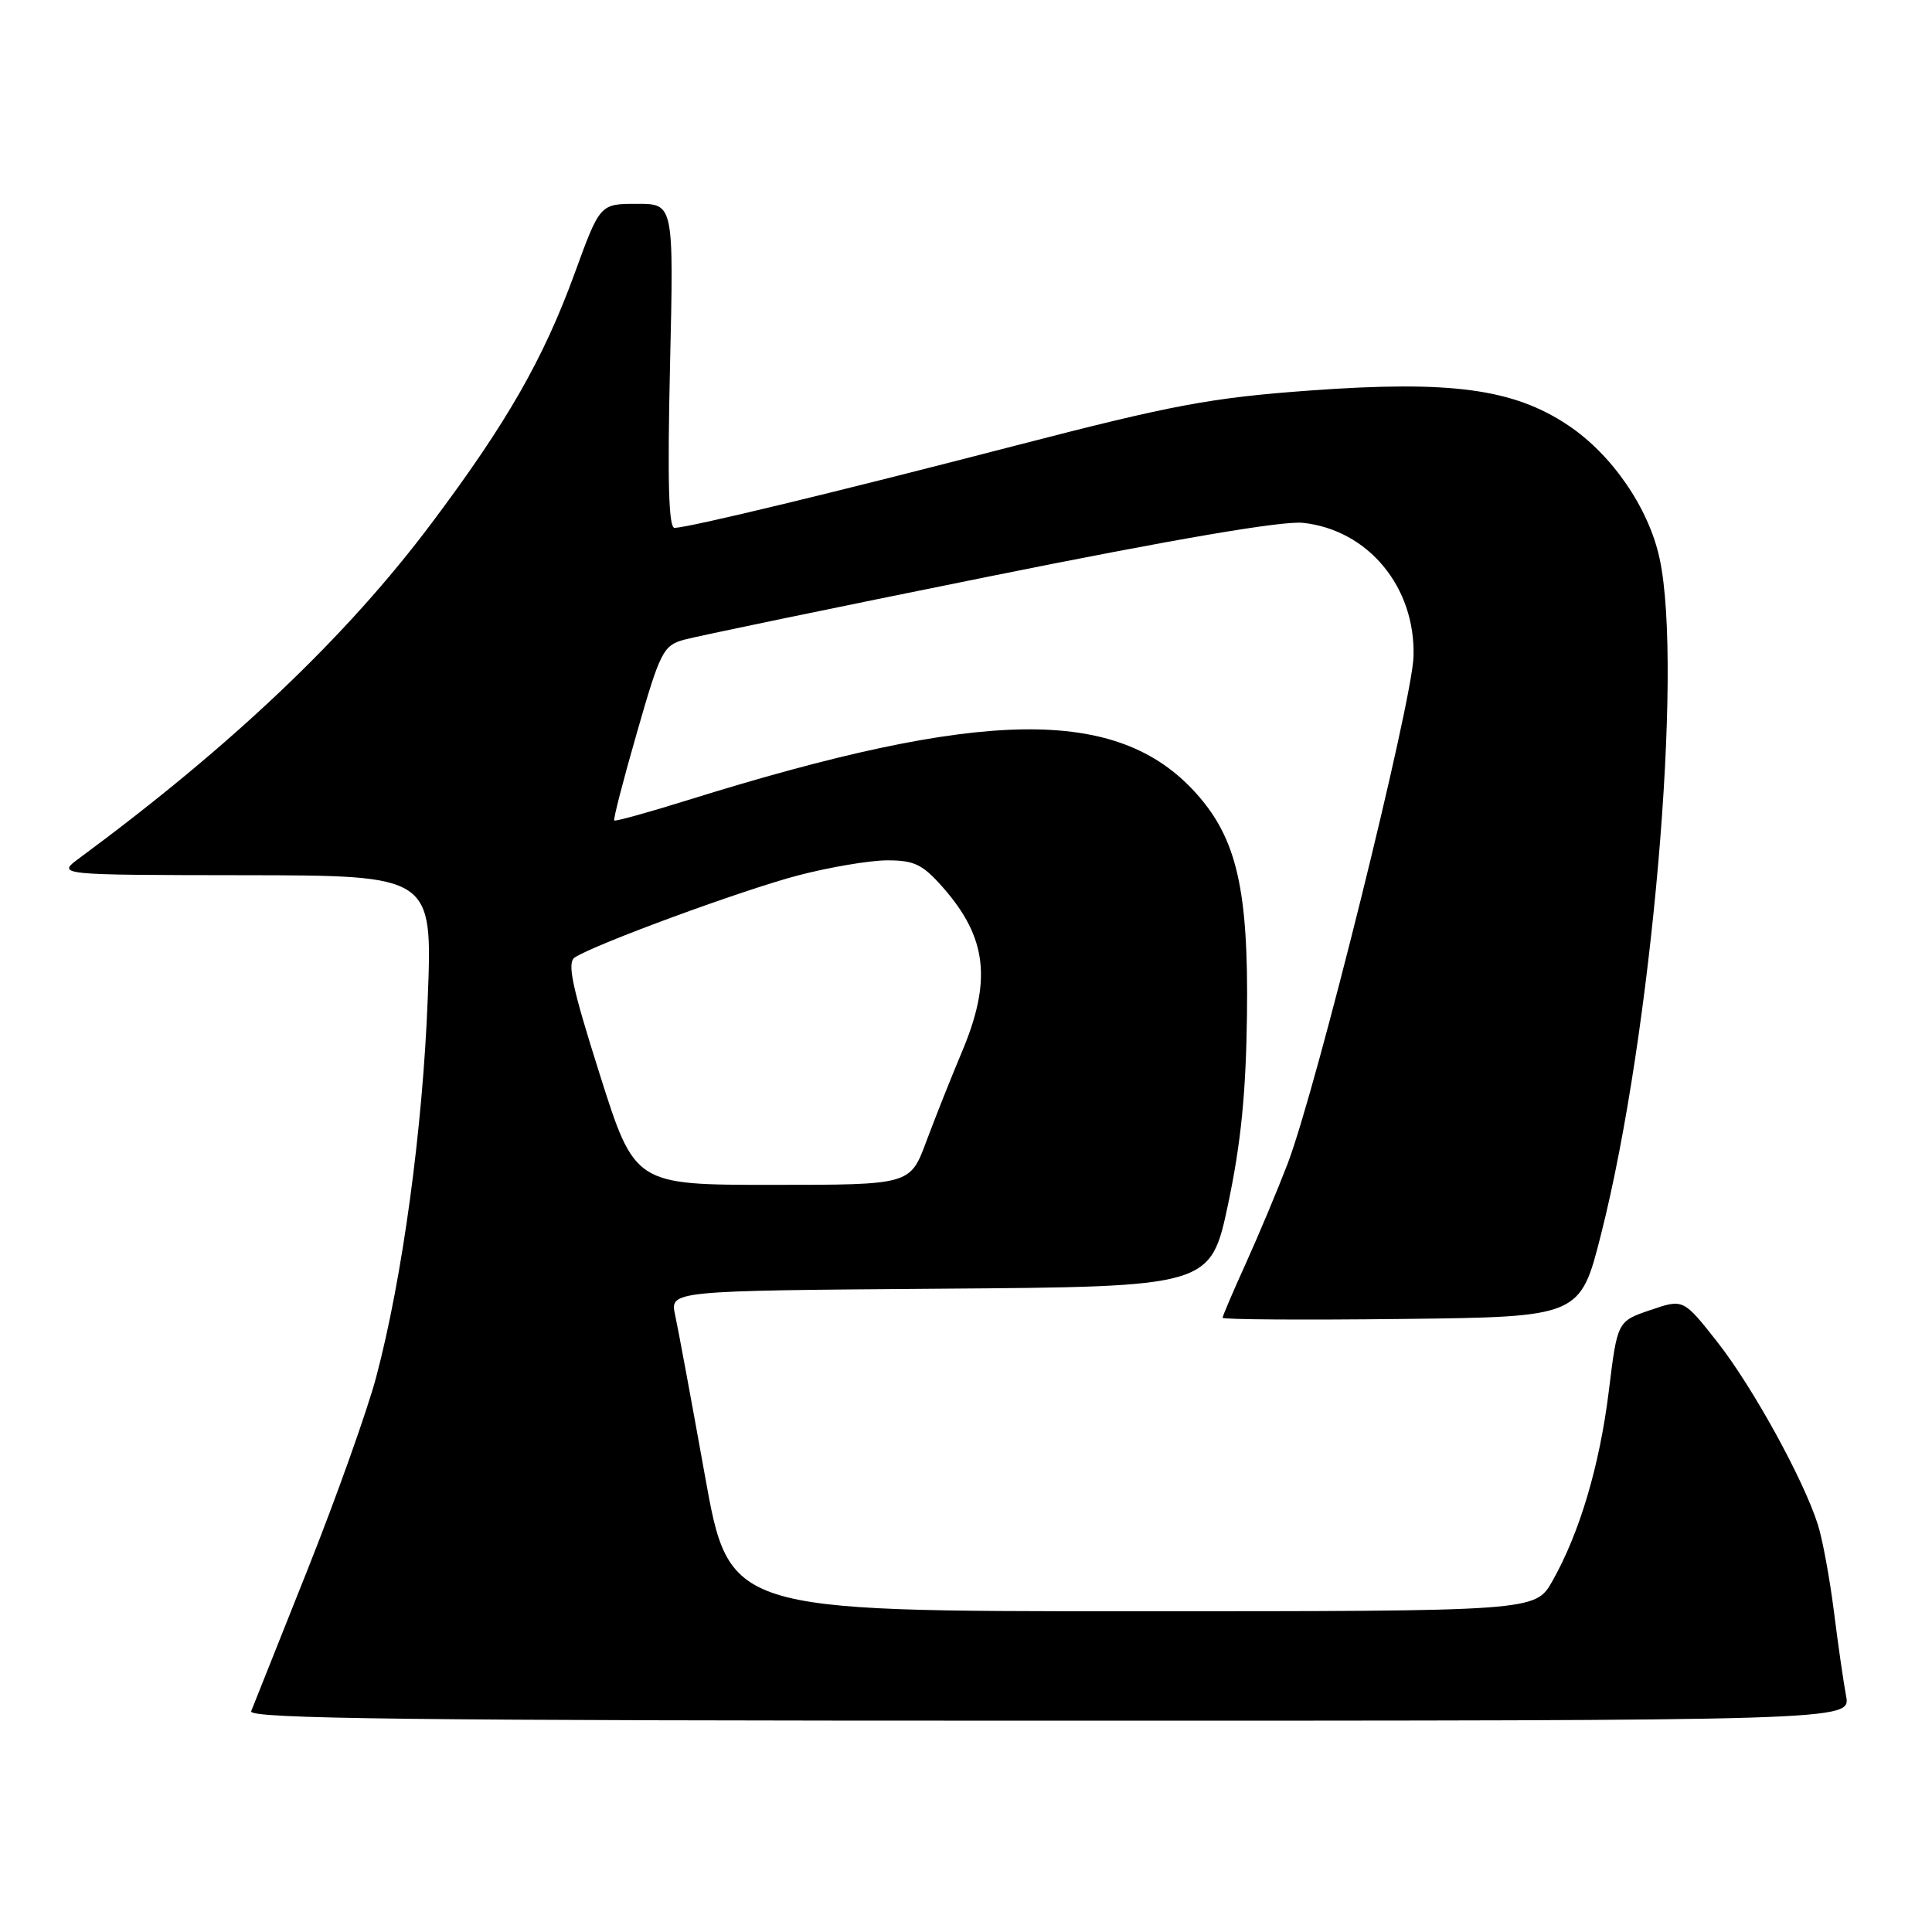 <?xml version="1.0" encoding="UTF-8" standalone="no"?>
<!DOCTYPE svg PUBLIC "-//W3C//DTD SVG 1.1//EN" "http://www.w3.org/Graphics/SVG/1.1/DTD/svg11.dtd" >
<svg xmlns="http://www.w3.org/2000/svg" xmlns:xlink="http://www.w3.org/1999/xlink" version="1.1" viewBox="0 0 256 256">
 <g >
 <path fill="currentColor"
d=" M 244.62 224.75 C 244.28 222.96 243.55 217.90 243.00 213.50 C 242.44 209.10 241.49 203.93 240.87 202.00 C 238.95 195.97 232.21 183.74 227.54 177.80 C 223.05 172.10 223.05 172.10 218.68 173.59 C 214.31 175.08 214.31 175.08 213.18 184.29 C 211.96 194.19 209.32 203.10 205.70 209.50 C 203.44 213.50 203.44 213.50 150.03 213.50 C 96.63 213.50 96.63 213.50 93.40 195.50 C 91.62 185.60 89.85 176.04 89.46 174.26 C 88.76 171.03 88.76 171.03 124.58 170.76 C 160.41 170.50 160.41 170.50 162.74 159.50 C 164.44 151.43 165.10 144.78 165.23 134.50 C 165.44 117.86 163.88 111.08 158.44 105.06 C 148.04 93.55 130.26 93.81 91.07 106.04 C 85.89 107.66 81.53 108.86 81.39 108.72 C 81.24 108.58 82.60 103.31 84.41 97.03 C 87.46 86.38 87.89 85.54 90.59 84.78 C 92.19 84.33 110.38 80.56 131.00 76.40 C 155.76 71.40 169.91 68.99 172.66 69.28 C 181.30 70.22 187.57 77.79 187.30 86.99 C 187.12 93.08 174.43 144.22 170.62 154.19 C 169.29 157.66 166.81 163.58 165.11 167.34 C 163.40 171.11 162.00 174.38 162.00 174.61 C 162.00 174.85 172.66 174.92 185.69 174.77 C 209.38 174.50 209.38 174.50 212.16 163.50 C 218.87 136.99 223.06 88.68 219.91 74.03 C 218.48 67.34 213.61 60.24 207.78 56.35 C 200.54 51.51 192.24 50.39 173.64 51.74 C 160.39 52.71 155.51 53.62 134.50 59.06 C 110.62 65.25 91.50 69.86 89.39 69.95 C 88.60 69.99 88.43 63.86 88.78 48.50 C 89.28 27.00 89.28 27.00 84.39 27.01 C 79.50 27.01 79.50 27.01 76.13 36.26 C 71.99 47.60 67.14 56.06 57.19 69.32 C 45.95 84.32 30.76 98.76 10.50 113.72 C 7.50 115.94 7.50 115.94 32.40 115.97 C 57.31 116.00 57.31 116.00 56.68 132.25 C 56.02 149.58 53.32 169.40 49.84 182.49 C 48.67 186.89 44.58 198.38 40.75 208.00 C 36.91 217.62 33.55 226.06 33.28 226.75 C 32.89 227.75 54.43 228.00 139.00 228.00 C 245.22 228.00 245.22 228.00 244.62 224.75 Z  M 79.47 142.36 C 75.77 130.67 75.11 127.55 76.17 126.86 C 78.97 125.06 98.42 117.92 105.73 116.00 C 109.93 114.90 115.27 114.00 117.58 114.00 C 121.17 114.00 122.26 114.54 124.96 117.61 C 130.81 124.27 131.45 129.96 127.41 139.50 C 126.02 142.80 123.92 148.09 122.74 151.25 C 120.60 157.00 120.60 157.00 102.35 157.00 C 84.11 157.00 84.11 157.00 79.47 142.36 Z "/>
</g>
</svg>
